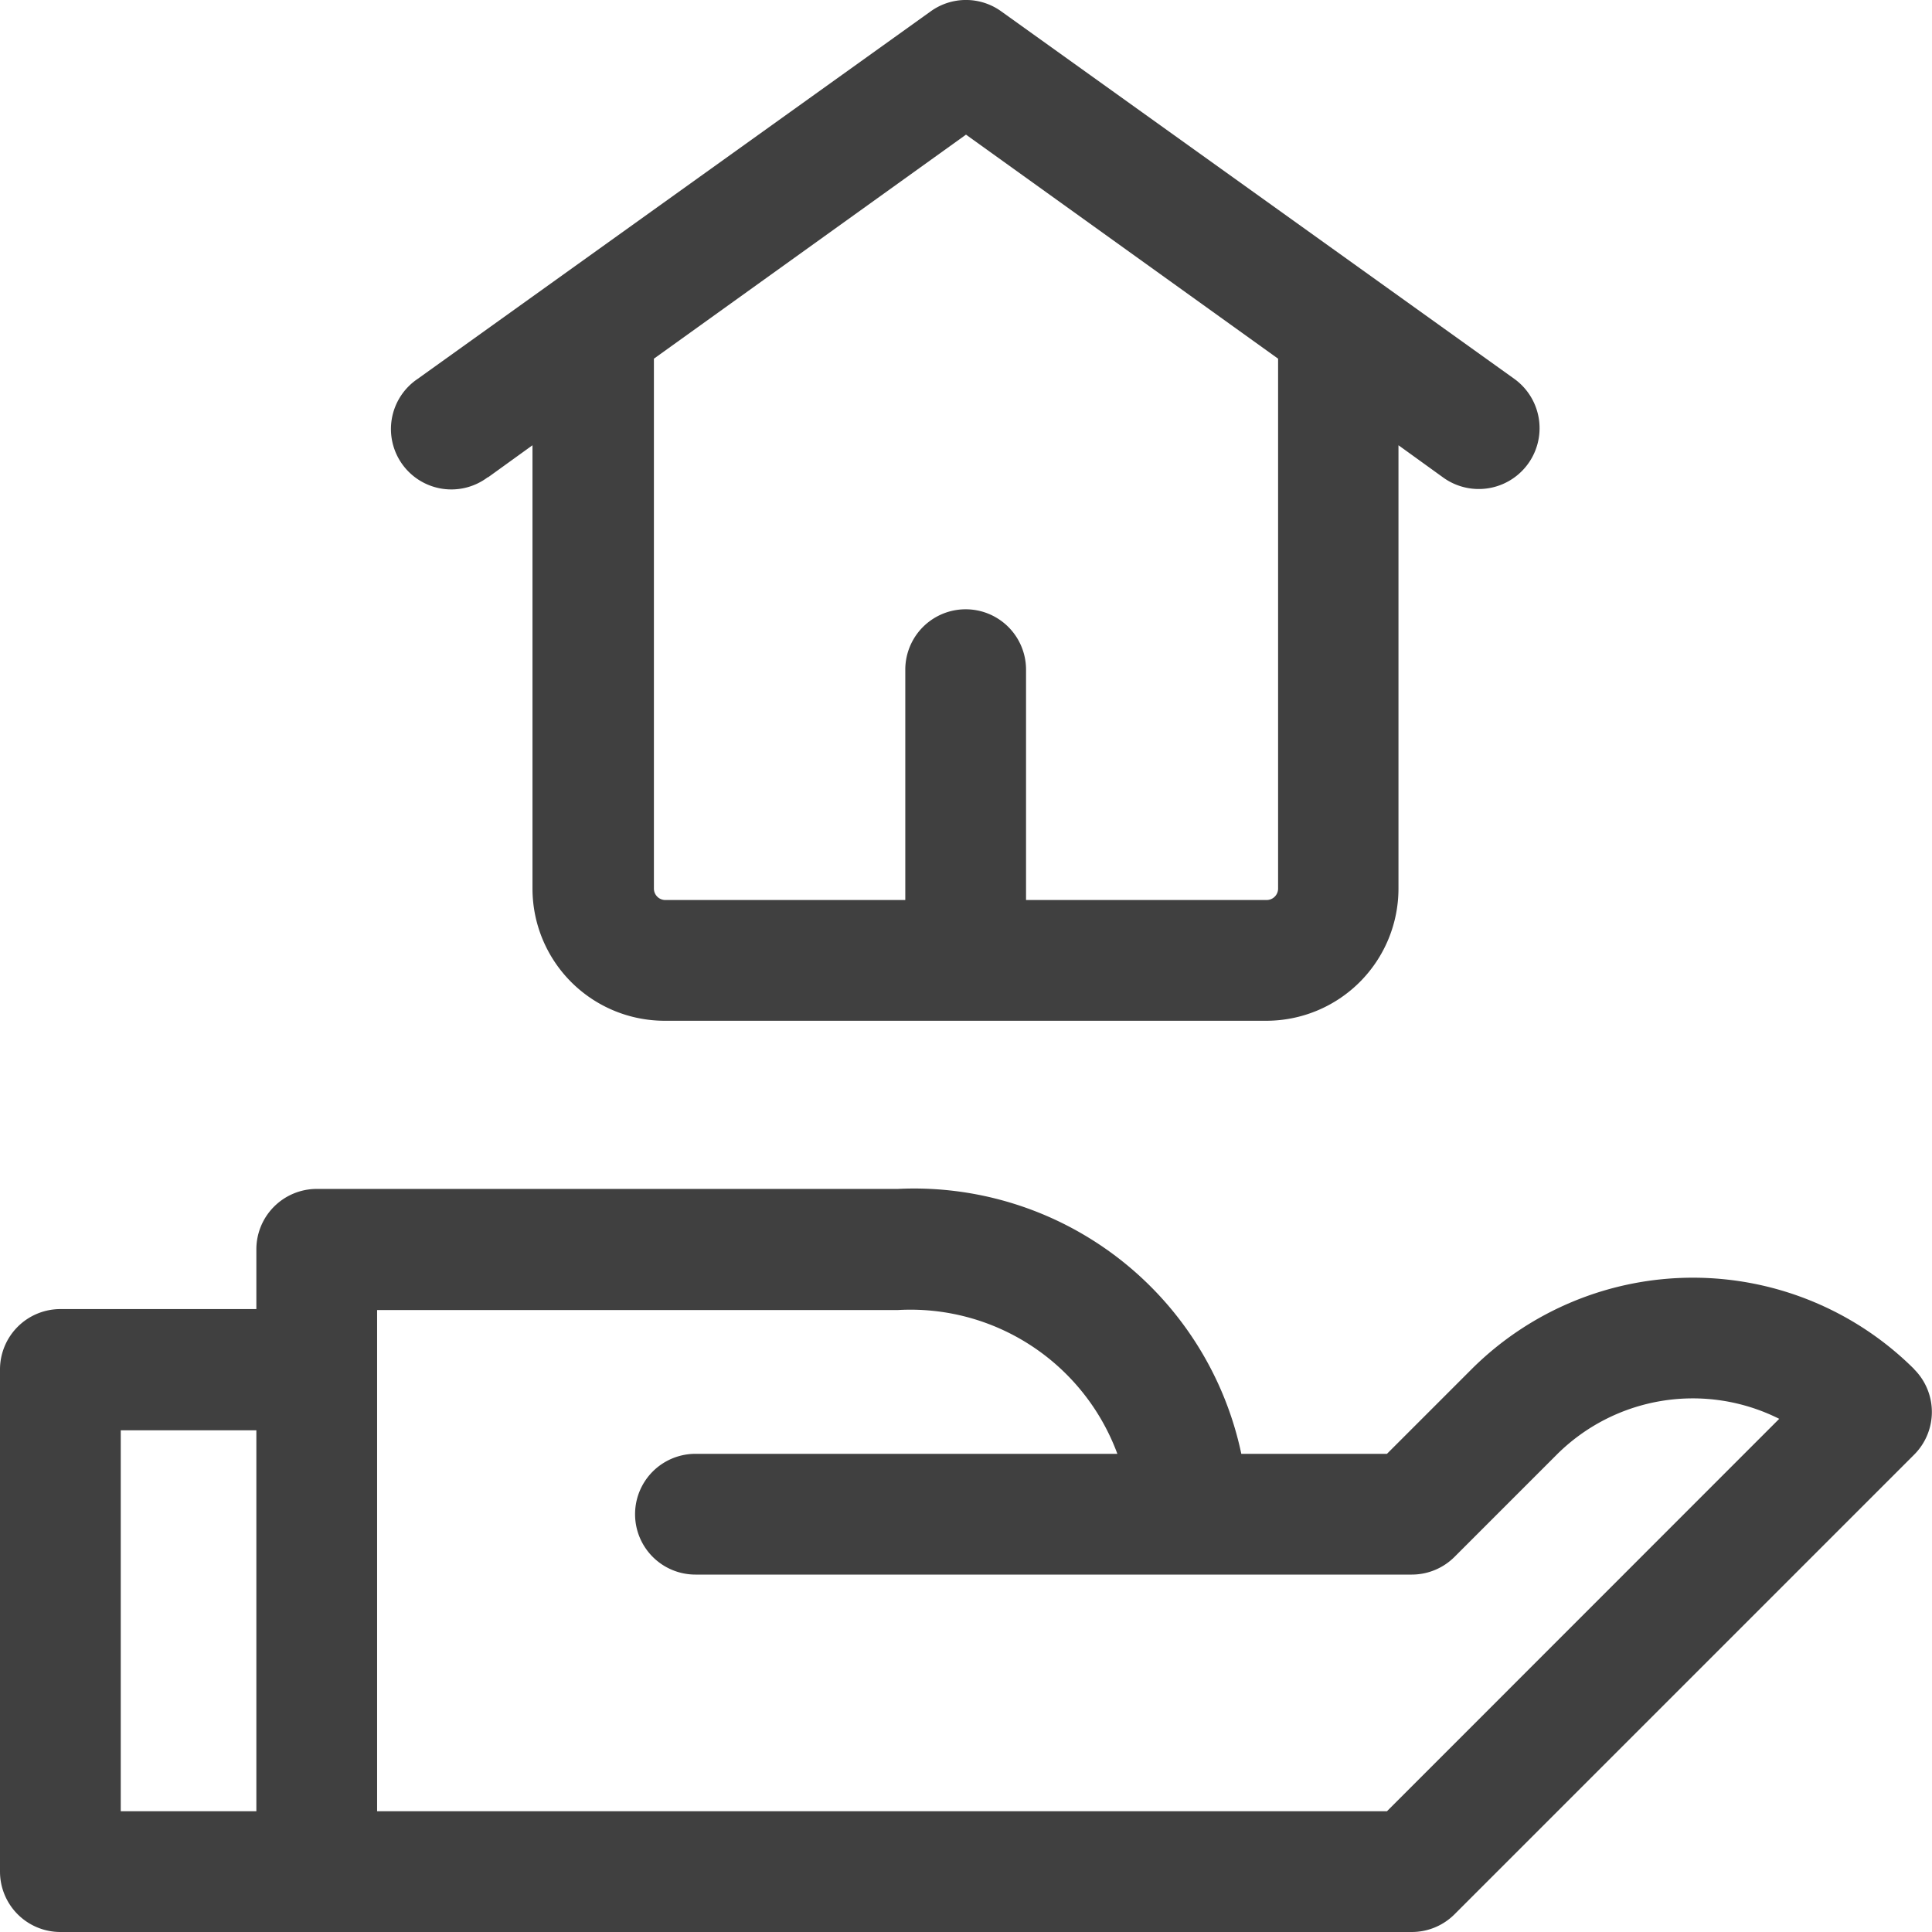 <svg xmlns="http://www.w3.org/2000/svg" width="26" height="26" viewBox="0 0 26 26">
  <path id="real-estate" d="M25.762,18.427a4.218,4.218,0,0,0-5.959,0l-1.138,1.138h-1.96A4.5,4.5,0,0,0,12.083,16H4.262a.813.813,0,0,0-.812.812v.805H.812A.813.813,0,0,0,0,18.435v6.752A.813.813,0,0,0,.812,26H19a.813.813,0,0,0,.574-.238l6.186-6.186a.812.812,0,0,0,0-1.149Zm-24.137.821H3.45v5.127H1.625Zm17.04,5.127H5.075V17.63h7.008a2.968,2.968,0,0,1,2.954,1.935H9.359a.812.812,0,1,0,0,1.625H19a.813.813,0,0,0,.574-.238l1.376-1.376a2.593,2.593,0,0,1,2.994-.482ZM6.566,6.425l.6-.433V11.96a1.779,1.779,0,0,0,1.777,1.777h8.1a1.779,1.779,0,0,0,1.777-1.777V5.992l.6.433A.813.813,0,1,0,20.381,5.1L13.473.152a.812.812,0,0,0-.947,0L5.619,5.1a.813.813,0,1,0,.947,1.321ZM13,1.812l4.2,3.015V11.96a.154.154,0,0,1-.152.152h-3.24v-3.1a.812.812,0,1,0-1.625,0v3.1H8.948A.154.154,0,0,1,8.8,11.96V4.827Z" transform="translate(0 0)" fill="#404040"/>
</svg>
